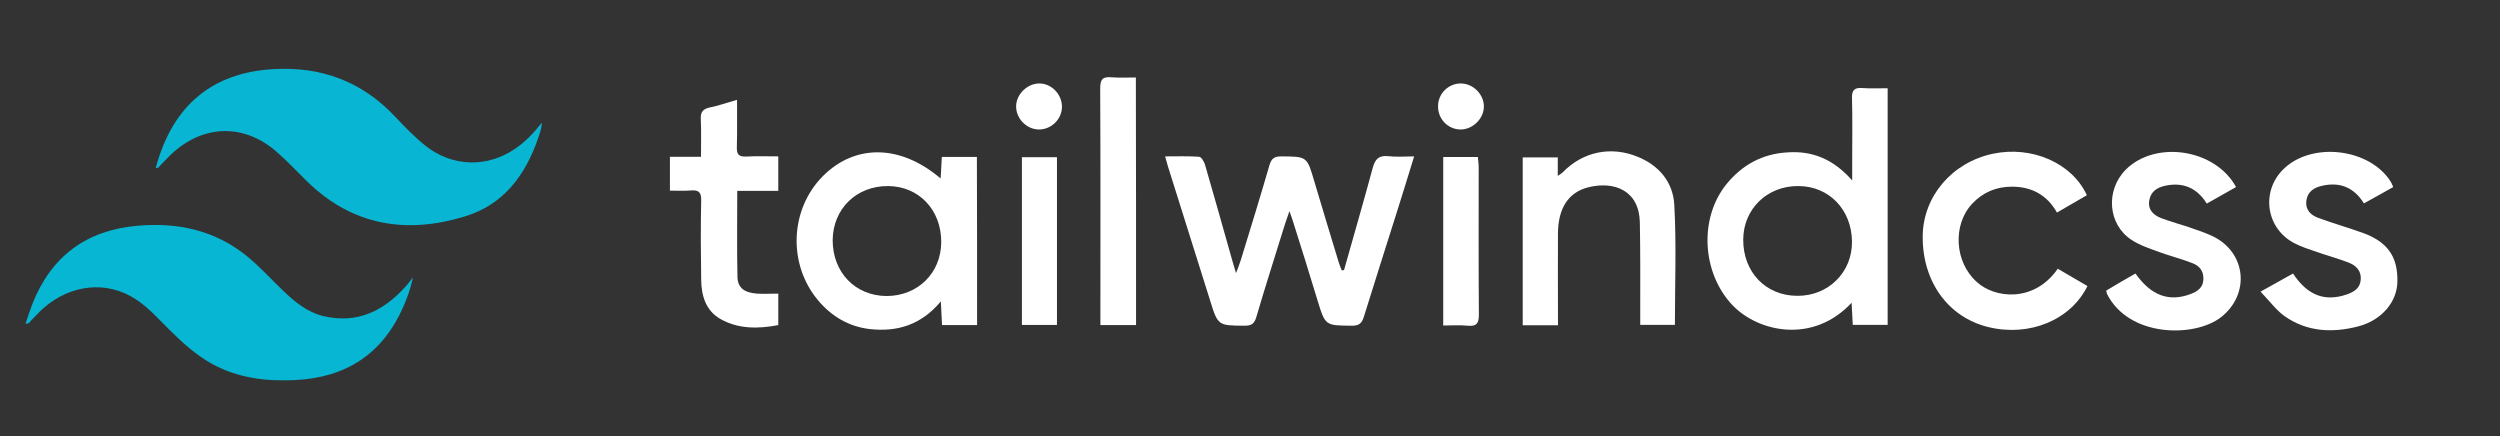 <?xml version="1.0" encoding="utf-8"?>
<!-- Generator: Adobe Illustrator 23.0.3, SVG Export Plug-In . SVG Version: 6.00 Build 0)  -->
<svg version="1.1" id="Layer_1" xmlns="http://www.w3.org/2000/svg" xmlns:xlink="http://www.w3.org/1999/xlink" x="0px" y="0px"
	 viewBox="0 0 1255 219" style="enable-background:new 0 0 1255 219;" xml:space="preserve">
<rect x="0" y="0" width="1255" height="219" fill="#333333" stroke="none"/>
<style type="text/css">
	.st0{fill:#FFFFFF;}
	.st1{fill:#08B6D3;}
	.st2{fill:#07B6D3;}
</style>
<g>
	<path class="st0" d="M674.7,135.6c4.8-17.1,9.8-34.2,14.4-51.3c1.2-4.4,3-6.4,7.8-5.9c4.1,0.5,8.3,0.1,13,0.1
		c-2.9,9.4-5.6,18.3-8.4,27.1c-5.6,17.8-11.3,35.5-16.8,53.3c-1,3.4-2.5,4.7-6.2,4.6c-13.2-0.1-13.2,0-17.1-12.7
		c-4-13.2-8.1-26.4-12.3-39.6c-0.4-1.4-1-2.8-1.8-5.2c-1.4,4-2.5,7.1-3.4,10.2c-4.4,14.3-9,28.5-13.2,42.9c-1,3.3-2.3,4.4-5.8,4.4
		c-13.4-0.1-13.5,0.1-17.5-12.9c-7-22.4-14.1-44.7-21.1-67.1c-0.4-1.4-0.8-2.8-1.4-5c6,0,11.6-0.2,17.1,0.2c1.1,0.1,2.4,2.4,2.9,3.9
		c4.7,16.1,9.2,32.3,13.8,48.5c0.5,1.6,0.9,3.2,1.8,6c1.1-2.9,1.8-4.7,2.4-6.6c4.9-15.9,9.8-31.8,14.4-47.7c1-3.3,2.5-4.3,5.9-4.3
		c13,0.1,12.9,0,16.6,12.6c4.1,13.7,8.2,27.4,12.4,41.1c0.4,1.2,0.9,2.4,1.4,3.6C674,135.6,674.4,135.6,674.7,135.6z"/>
	<path class="st0" d="M929.8,90.6c0-4.2,0-6.8,0-9.4c0-10.7,0.2-21.3-0.1-32c-0.1-4,1.3-5.3,5.2-5c4.1,0.3,8.2,0.1,12.7,0.1
		c0,39.8,0,79.1,0,118.8c-5.6,0-11.3,0-17.5,0c-0.2-3.5-0.4-7.1-0.6-11.1c-19.4,20.8-46.8,14.7-59.7,1.3c-15.4-16.1-17.1-43.7-3-61
		c7.9-9.6,18-15.1,30.5-15.8C909.8,75.6,920.4,79.9,929.8,90.6z M902.7,93.4c-15.6-0.1-27.5,11.5-27.6,26.8
		c-0.1,16.4,11.3,28.3,27.2,28.3c15.5,0.1,27.5-11.8,27.4-27.1C929.6,105.3,918.2,93.4,902.7,93.4z"/>
	<path class="st0" d="M490.5,163.2c-5.9,0-11.4,0-17.6,0c-0.2-3.4-0.3-6.9-0.6-11.9c-9.9,11.9-22,15.4-35.6,13.9
		c-10.5-1.2-19.2-6.3-26-14.4c-15.3-18.2-14.2-45.7,2.4-62.4c16.2-16.2,38.9-16,59.1,1.2c0.2-3.8,0.4-7.2,0.6-10.8
		c5.9,0,11.6,0,17.6,0C490.5,107,490.5,134.9,490.5,163.2z M472.5,121.6c0.1-16.2-11.2-28.1-26.7-28.2
		c-15.9-0.1-27.7,11.5-27.8,27.2c0,16.1,11.3,27.9,27,28C460.7,148.6,472.4,137.1,472.5,121.6z"/>
	<path class="st0" d="M782.1,163.3c-6.4,0-11.9,0-17.7,0c0-28.1,0-56,0-84.3c5.7,0,11.4,0,17.6,0c0,2.9,0,5.7,0,9.3
		c1.3-0.9,2-1.3,2.5-1.8c10.1-10.4,24.2-13.3,37.6-7.8c10.9,4.4,17.8,12.9,18.4,24.2c1.1,19.9,0.3,39.9,0.3,60.2
		c-5.2,0-10.9,0-17.4,0c0-2,0-3.9,0-5.9c0-15.2,0.1-30.3-0.2-45.5c-0.3-16.1-12.8-20.9-25.8-17.7c-10.1,2.5-15.2,10.6-15.3,23
		c-0.1,13.5,0,27,0,40.5C782.1,159.3,782.1,161.1,782.1,163.3z"/>
	<path class="st0" d="M1033,134.9c4.9,2.9,9.9,5.8,14.9,8.7c-8.4,17.1-29.2,25.6-49.7,20.6c-20.3-4.9-33.3-23-33-45.9
		c0.3-19.8,14.7-36.7,35.1-41.1c19.6-4.2,39.9,4.6,47.3,20.8c-4.8,2.8-9.7,5.6-15,8.7c-5-8.9-12.8-13-22.6-13
		c-7.8,0-14.6,2.8-20,8.6c-9.9,10.6-8.8,29.3,2.3,39.2C1001.2,149.8,1021.1,152.1,1033,134.9z"/>
	<path class="st0" d="M1134.8,146.4c6.5-3.6,11.4-6.4,16.3-9.1c7.2,11,16,14.3,27,10.5c3.7-1.3,6.7-3.1,7-7.5c0.3-4.3-2.3-7-5.9-8.4
		c-5.3-2.1-10.7-3.5-16.1-5.4c-3.8-1.3-7.6-2.5-11.1-4.3c-14.3-7.2-17.2-25.7-6-37c14.1-14.3,43.6-10.9,54.2,6.1
		c0.4,0.7,0.7,1.4,1.2,2.6c-4.9,2.8-9.7,5.4-14.7,8.2c-5.1-8.2-12.3-10.9-21.2-8.8c-3.9,0.9-7.1,2.9-7.7,7.4c-0.6,4.7,2.2,7.3,6,8.7
		c7.6,2.8,15.5,5,23.1,7.8c13.5,5.1,16.7,13.7,16.6,24c-0.1,10.4-7.9,19.5-19.5,22.6c-13,3.4-25.9,2.9-37.3-5.2
		C1142.5,155.5,1139.2,151,1134.8,146.4z"/>
	<path class="st0" d="M1072,137.3c7.8,11.1,16.9,14.4,27.7,10.3c3.4-1.3,6.3-3.2,6.4-7.4c0.2-4.1-2-6.8-5.5-8.1
		c-5.6-2.2-11.4-3.6-17-5.7c-4.7-1.7-9.5-3.3-13.6-6c-11.9-7.8-13.1-24.9-2.9-35.2c14.8-14.9,44.9-10.6,55.4,8.7
		c-4.8,2.7-9.6,5.4-14.7,8.3c-5-8-12-10.8-20.7-9c-4.2,0.9-7.5,2.9-8.2,7.6c-0.7,4.6,2.2,7.2,6,8.7c5.3,2,10.8,3.4,16.1,5.3
		c3.3,1.1,6.6,2.3,9.8,3.8c16.8,8.1,18.9,29,4.2,40.6c-13.3,10.4-46.4,10.2-57.3-11.7c-0.1-0.3-0.2-0.6-0.4-1.6
		C1062,143,1066.8,140.3,1072,137.3z"/>
	<path class="st0" d="M370,50.1c0,8.6,0.1,16.3-0.1,23.9c-0.1,3.5,1,4.7,4.5,4.6c5.3-0.3,10.6-0.1,16.3-0.1c0,5.8,0,11.2,0,17.3
		c-6.9,0-13.6,0-20.6,0c0,14.9-0.2,29,0.1,43.1c0.1,5.6,3.4,8,9.8,8.5c3.4,0.2,6.9,0,10.7,0c0,5.4,0,10.3,0,15.8
		c-10,1.9-20.1,2.1-29.3-3.2c-7.1-4.2-9.3-11.6-9.4-19.4c-0.2-13.3-0.3-26.7,0-40c0.1-4.1-1.3-5.3-5.1-5c-3.4,0.3-6.9,0.1-10.6,0.1
		c0-5.9,0-11.2,0-17c4.9,0,9.9,0,15.6,0c0-6.6,0.2-12.7-0.1-18.8c-0.2-3.5,0.9-5.1,4.3-5.9C360.6,53.1,364.8,51.6,370,50.1z"/>
	<path class="st0" d="M570.3,163.2c-6,0-11.6,0-17.9,0c0-1.9,0-3.5,0-5.1c0-37.9,0.1-75.9-0.1-113.8c0-4.5,1.3-5.9,5.6-5.5
		c3.9,0.3,7.9,0.1,12.3,0.1C570.3,80.5,570.3,121.6,570.3,163.2z"/>
	<path class="st0" d="M530.6,78.9c0,28.3,0,56,0,84.2c-5.9,0-11.6,0-17.6,0c0-28,0-55.9,0-84.2C518.8,78.9,524.5,78.9,530.6,78.9z"
		/>
	<path class="st0" d="M724.5,78.8c5.8,0,11.3,0,17.4,0c0.1,1.7,0.4,3.3,0.4,4.9c0,24.8-0.1,49.6,0.1,74.3c0,4.5-1.3,5.9-5.7,5.5
		c-3.9-0.4-7.9-0.1-12.2-0.1C724.5,135.2,724.5,107.3,724.5,78.8z"/>
	<path class="st0" d="M721.9,53.3c0-6.3,5.2-11.4,11.4-11.4c6.3,0,11.8,5.6,11.6,11.9c-0.2,6-5.8,11.3-11.8,11.2
		C726.8,64.9,721.8,59.7,721.9,53.3z"/>
	<path class="st0" d="M533.1,53.6c0,6.2-5.3,11.4-11.5,11.4c-6.3,0-11.7-5.6-11.5-11.9c0.2-6,5.8-11.3,11.8-11.2
		C528,42,533.1,47.4,533.1,53.6z"/>
</g>
<g>
	<path class="st1" d="M78.2,84.3c8.5-31.9,28.9-47.9,59.1-49.6c24-1.4,44.4,6.2,61,23.8c4.8,5.1,9.6,10.1,15.1,14.5
		c13.4,10.8,31.1,11.4,45.3,1.6c5-3.4,9.1-7.7,13.3-13c-0.1,3.3-1.2,5.6-1.9,7.9c-6.4,18.5-17.3,33.2-36.6,39.1
		c-29.3,9-56.3,4.8-79.1-17.3c-5.3-5.2-10.4-10.7-16-15.5c-15.8-13.5-35.4-13.3-51.1,0.4c-2.3,2-4.3,4.3-6.5,6.5
		C80,83.4,79.6,84.6,78.2,84.3z"/>
	<path class="st2" d="M207.3,139.3c-1.2,5.6-2.8,10-4.7,14.4c-10.4,23.9-28.8,35.9-54.6,37.1c-14.5,0.7-28.5-1-41.5-8.1
		c-8.3-4.6-15.2-10.9-21.9-17.6c-5.3-5.3-10.2-10.8-16.5-14.9c-14.3-9.4-32.5-7.6-46.3,4.5c-2.1,1.9-4,4-6,6c-0.7,0.7-1.1,1.9-3,1.8
		c1.2-3.4,2.2-6.7,3.4-9.8c9.5-24.1,27.2-37.2,53-39.4c20-1.7,38.4,2.2,54.4,15c6.6,5.3,12.2,11.6,18.3,17.4
		c5.9,5.7,12.2,11,20.5,13c16.6,3.9,29.7-2.3,40.7-14.3c0.7-0.7,1.3-1.5,1.9-2.2C205.7,141.3,206.2,140.6,207.3,139.3z"/>
</g>
</svg>
